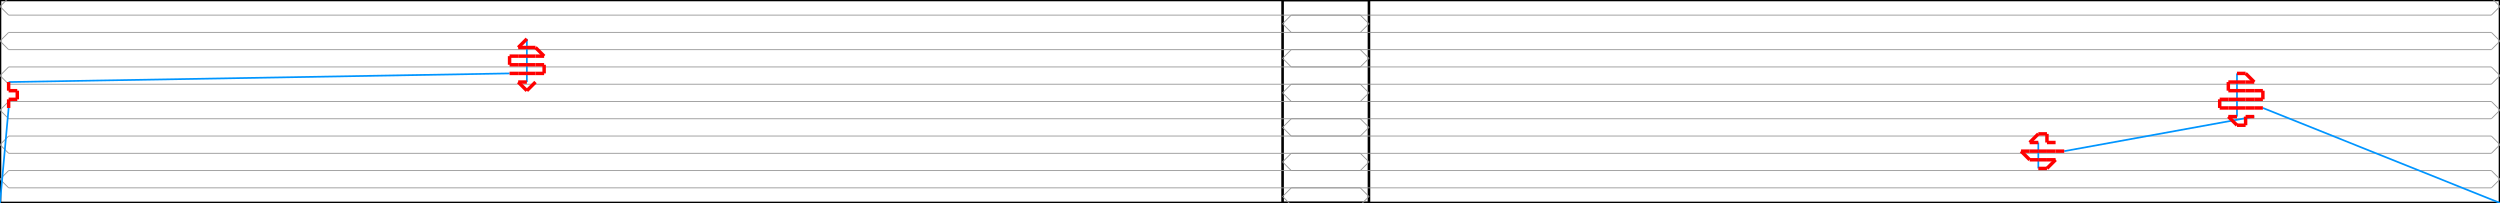 <svg width="2894.542" height="235.0" xmlns="http://www.w3.org/2000/svg" version="1.1">
<path d="M 0.0 235.0 L 1585.0 235.0 L 1585.0 0.0 L 0.0 0.0 L 0.0 235.0" stroke="#000000" fill="none" stroke-width="3px" />
<path d="M 2894.542 235.0 L 1485.0 235.0 L 1485.0 0.0 L 2894.542 0.0 L 2894.542 235.0" stroke="#000000" fill="none" stroke-width="3px" />
<path d="M 10.0 257.5 L 0.0 247.5 L 10.0 237.5" stroke="#969696" fill="none" stroke-width="1px" />
<path d="M 10.0 237.5 L 1575.0 237.5" stroke="#969696" fill="none" stroke-width="1px" />
<path d="M 1575.0 237.5 L 1585.0 227.5 L 1575.0 217.5" stroke="#969696" fill="none" stroke-width="1px" />
<path d="M 1575.0 217.5 L 10.0 217.5" stroke="#969696" fill="none" stroke-width="1px" />
<path d="M 10.0 217.5 L 0.0 207.5 L 10.0 197.5" stroke="#969696" fill="none" stroke-width="1px" />
<path d="M 10.0 197.5 L 1575.0 197.5" stroke="#969696" fill="none" stroke-width="1px" />
<path d="M 1575.0 197.5 L 1585.0 187.5 L 1575.0 177.5" stroke="#969696" fill="none" stroke-width="1px" />
<path d="M 1575.0 177.5 L 10.0 177.5" stroke="#969696" fill="none" stroke-width="1px" />
<path d="M 10.0 177.5 L 0.0 167.5 L 10.0 157.5" stroke="#969696" fill="none" stroke-width="1px" />
<path d="M 10.0 157.5 L 1575.0 157.5" stroke="#969696" fill="none" stroke-width="1px" />
<path d="M 1575.0 157.5 L 1585.0 147.5 L 1575.0 137.5" stroke="#969696" fill="none" stroke-width="1px" />
<path d="M 1575.0 137.5 L 10.0 137.5" stroke="#969696" fill="none" stroke-width="1px" />
<path d="M 10.0 137.5 L 0.0 127.5 L 10.0 117.5" stroke="#969696" fill="none" stroke-width="1px" />
<path d="M 10.0 117.5 L 1575.0 117.5" stroke="#969696" fill="none" stroke-width="1px" />
<path d="M 1575.0 117.5 L 1585.0 107.5 L 1575.0 97.5" stroke="#969696" fill="none" stroke-width="1px" />
<path d="M 1575.0 97.5 L 10.0 97.5" stroke="#969696" fill="none" stroke-width="1px" />
<path d="M 10.0 97.5 L 0.0 87.5 L 10.0 77.5" stroke="#969696" fill="none" stroke-width="1px" />
<path d="M 10.0 77.5 L 1575.0 77.5" stroke="#969696" fill="none" stroke-width="1px" />
<path d="M 1575.0 77.5 L 1585.0 67.5 L 1575.0 57.5" stroke="#969696" fill="none" stroke-width="1px" />
<path d="M 1575.0 57.5 L 10.0 57.5" stroke="#969696" fill="none" stroke-width="1px" />
<path d="M 10.0 57.5 L 0.0 47.5 L 10.0 37.5" stroke="#969696" fill="none" stroke-width="1px" />
<path d="M 10.0 37.5 L 1575.0 37.5" stroke="#969696" fill="none" stroke-width="1px" />
<path d="M 1575.0 37.5 L 1585.0 27.5 L 1575.0 17.5" stroke="#969696" fill="none" stroke-width="1px" />
<path d="M 1575.0 17.5 L 10.0 17.5" stroke="#969696" fill="none" stroke-width="1px" />
<path d="M 10.0 17.5 L 0.0 7.5 L 10.0 -2.5" stroke="#969696" fill="none" stroke-width="1px" />
<path d="M 10.0 -2.5 L 1575.0 -2.5" stroke="#969696" fill="none" stroke-width="1px" />
<path d="M 1575.0 -2.5 L 1585.0 -12.5 L 1575.0 -22.5" stroke="#969696" fill="none" stroke-width="1px" />
<path d="M 2884.542 257.5 L 2894.542 247.5 L 2884.542 237.5" stroke="#969696" fill="none" stroke-width="1px" />
<path d="M 2884.542 237.5 L 1495.0 237.5" stroke="#969696" fill="none" stroke-width="1px" />
<path d="M 1495.0 237.5 L 1485.0 227.5 L 1495.0 217.5" stroke="#969696" fill="none" stroke-width="1px" />
<path d="M 1495.0 217.5 L 2884.542 217.5" stroke="#969696" fill="none" stroke-width="1px" />
<path d="M 2884.542 217.5 L 2894.542 207.5 L 2884.542 197.5" stroke="#969696" fill="none" stroke-width="1px" />
<path d="M 2884.542 197.5 L 1495.0 197.5" stroke="#969696" fill="none" stroke-width="1px" />
<path d="M 1495.0 197.5 L 1485.0 187.5 L 1495.0 177.5" stroke="#969696" fill="none" stroke-width="1px" />
<path d="M 1495.0 177.5 L 2884.542 177.5" stroke="#969696" fill="none" stroke-width="1px" />
<path d="M 2884.542 177.5 L 2894.542 167.5 L 2884.542 157.5" stroke="#969696" fill="none" stroke-width="1px" />
<path d="M 2884.542 157.5 L 1495.0 157.5" stroke="#969696" fill="none" stroke-width="1px" />
<path d="M 1495.0 157.5 L 1485.0 147.5 L 1495.0 137.5" stroke="#969696" fill="none" stroke-width="1px" />
<path d="M 1495.0 137.5 L 2884.542 137.5" stroke="#969696" fill="none" stroke-width="1px" />
<path d="M 2884.542 137.5 L 2894.542 127.5 L 2884.542 117.5" stroke="#969696" fill="none" stroke-width="1px" />
<path d="M 2884.542 117.5 L 1495.0 117.5" stroke="#969696" fill="none" stroke-width="1px" />
<path d="M 1495.0 117.5 L 1485.0 107.5 L 1495.0 97.5" stroke="#969696" fill="none" stroke-width="1px" />
<path d="M 1495.0 97.5 L 2884.542 97.5" stroke="#969696" fill="none" stroke-width="1px" />
<path d="M 2884.542 97.5 L 2894.542 87.5 L 2884.542 77.5" stroke="#969696" fill="none" stroke-width="1px" />
<path d="M 2884.542 77.5 L 1495.0 77.5" stroke="#969696" fill="none" stroke-width="1px" />
<path d="M 1495.0 77.5 L 1485.0 67.5 L 1495.0 57.5" stroke="#969696" fill="none" stroke-width="1px" />
<path d="M 1495.0 57.5 L 2884.542 57.5" stroke="#969696" fill="none" stroke-width="1px" />
<path d="M 2884.542 57.5 L 2894.542 47.5 L 2884.542 37.5" stroke="#969696" fill="none" stroke-width="1px" />
<path d="M 2884.542 37.5 L 1495.0 37.5" stroke="#969696" fill="none" stroke-width="1px" />
<path d="M 1495.0 37.5 L 1485.0 27.5 L 1495.0 17.5" stroke="#969696" fill="none" stroke-width="1px" />
<path d="M 1495.0 17.5 L 2884.542 17.5" stroke="#969696" fill="none" stroke-width="1px" />
<path d="M 2884.542 17.5 L 2894.542 7.5 L 2884.542 -2.5" stroke="#969696" fill="none" stroke-width="1px" />
<path d="M 2884.542 -2.5 L 1495.0 -2.5" stroke="#969696" fill="none" stroke-width="1px" />
<path d="M 1495.0 -2.5 L 1485.0 -12.5 L 1495.0 -22.5" stroke="#969696" fill="none" stroke-width="1px" />
<path d="M 0.0 235.0 L 10.0 125.0" stroke="#0095FF" fill="none" stroke-width="2px" />
<path d="M 10.0 95.0 L 590.0 85.0" stroke="#0095FF" fill="none" stroke-width="2px" />
<path d="M 610.0 45.0 L 610.0 95.0" stroke="#0095FF" fill="none" stroke-width="2px" />
<path d="M 2894.542 235.0 L 2620.0 125.0" stroke="#0095FF" fill="none" stroke-width="2px" />
<path d="M 2590.0 85.0 L 2590.0 135.0" stroke="#0095FF" fill="none" stroke-width="2px" />
<path d="M 2610.0 135.0 L 2390.0 175.0" stroke="#0095FF" fill="none" stroke-width="2px" />
<path d="M 2360.0 195.0 L 2360.0 165.0" stroke="#0095FF" fill="none" stroke-width="2px" />
<path d="M 10.0 125.0 L 10.0 115.0" stroke="#FF0000" fill="none" stroke-width="4px" />
<path d="M 10.0 115.0 L 20.0 115.0" stroke="#FF0000" fill="none" stroke-width="4px" />
<path d="M 20.0 115.0 L 20.0 105.0" stroke="#FF0000" fill="none" stroke-width="4px" />
<path d="M 20.0 105.0 L 10.0 105.0" stroke="#FF0000" fill="none" stroke-width="4px" />
<path d="M 10.0 105.0 L 10.0 95.0" stroke="#FF0000" fill="none" stroke-width="4px" />
<path d="M 590.0 85.0 L 600.0 85.0" stroke="#FF0000" fill="none" stroke-width="4px" />
<path d="M 600.0 85.0 L 610.0 85.0" stroke="#FF0000" fill="none" stroke-width="4px" />
<path d="M 610.0 85.0 L 620.0 85.0" stroke="#FF0000" fill="none" stroke-width="4px" />
<path d="M 620.0 85.0 L 630.0 85.0" stroke="#FF0000" fill="none" stroke-width="4px" />
<path d="M 630.0 85.0 L 630.0 75.0" stroke="#FF0000" fill="none" stroke-width="4px" />
<path d="M 630.0 75.0 L 620.0 75.0" stroke="#FF0000" fill="none" stroke-width="4px" />
<path d="M 620.0 75.0 L 610.0 75.0" stroke="#FF0000" fill="none" stroke-width="4px" />
<path d="M 610.0 75.0 L 600.0 75.0" stroke="#FF0000" fill="none" stroke-width="4px" />
<path d="M 600.0 75.0 L 590.0 75.0" stroke="#FF0000" fill="none" stroke-width="4px" />
<path d="M 590.0 75.0 L 590.0 65.0" stroke="#FF0000" fill="none" stroke-width="4px" />
<path d="M 590.0 65.0 L 600.0 65.0" stroke="#FF0000" fill="none" stroke-width="4px" />
<path d="M 600.0 65.0 L 610.0 65.0" stroke="#FF0000" fill="none" stroke-width="4px" />
<path d="M 610.0 65.0 L 620.0 65.0" stroke="#FF0000" fill="none" stroke-width="4px" />
<path d="M 620.0 65.0 L 630.0 65.0" stroke="#FF0000" fill="none" stroke-width="4px" />
<path d="M 630.0 65.0 L 620.0 55.0" stroke="#FF0000" fill="none" stroke-width="4px" />
<path d="M 620.0 55.0 L 610.0 55.0" stroke="#FF0000" fill="none" stroke-width="4px" />
<path d="M 610.0 55.0 L 600.0 55.0" stroke="#FF0000" fill="none" stroke-width="4px" />
<path d="M 600.0 55.0 L 610.0 45.0" stroke="#FF0000" fill="none" stroke-width="4px" />
<path d="M 610.0 95.0 L 600.0 95.0" stroke="#FF0000" fill="none" stroke-width="4px" />
<path d="M 600.0 95.0 L 610.0 105.0" stroke="#FF0000" fill="none" stroke-width="4px" />
<path d="M 610.0 105.0 L 620.0 95.0" stroke="#FF0000" fill="none" stroke-width="4px" />
<path d="M 2620.0 125.0 L 2610.0 125.0" stroke="#FF0000" fill="none" stroke-width="4px" />
<path d="M 2610.0 125.0 L 2600.0 125.0" stroke="#FF0000" fill="none" stroke-width="4px" />
<path d="M 2600.0 125.0 L 2590.0 125.0" stroke="#FF0000" fill="none" stroke-width="4px" />
<path d="M 2590.0 125.0 L 2580.0 125.0" stroke="#FF0000" fill="none" stroke-width="4px" />
<path d="M 2580.0 125.0 L 2570.0 125.0" stroke="#FF0000" fill="none" stroke-width="4px" />
<path d="M 2570.0 125.0 L 2570.0 115.0" stroke="#FF0000" fill="none" stroke-width="4px" />
<path d="M 2570.0 115.0 L 2580.0 115.0" stroke="#FF0000" fill="none" stroke-width="4px" />
<path d="M 2580.0 115.0 L 2590.0 115.0" stroke="#FF0000" fill="none" stroke-width="4px" />
<path d="M 2590.0 115.0 L 2600.0 115.0" stroke="#FF0000" fill="none" stroke-width="4px" />
<path d="M 2600.0 115.0 L 2610.0 115.0" stroke="#FF0000" fill="none" stroke-width="4px" />
<path d="M 2610.0 115.0 L 2620.0 115.0" stroke="#FF0000" fill="none" stroke-width="4px" />
<path d="M 2620.0 115.0 L 2620.0 105.0" stroke="#FF0000" fill="none" stroke-width="4px" />
<path d="M 2620.0 105.0 L 2610.0 105.0" stroke="#FF0000" fill="none" stroke-width="4px" />
<path d="M 2610.0 105.0 L 2600.0 105.0" stroke="#FF0000" fill="none" stroke-width="4px" />
<path d="M 2600.0 105.0 L 2590.0 105.0" stroke="#FF0000" fill="none" stroke-width="4px" />
<path d="M 2590.0 105.0 L 2580.0 105.0" stroke="#FF0000" fill="none" stroke-width="4px" />
<path d="M 2580.0 105.0 L 2580.0 95.0" stroke="#FF0000" fill="none" stroke-width="4px" />
<path d="M 2580.0 95.0 L 2590.0 95.0" stroke="#FF0000" fill="none" stroke-width="4px" />
<path d="M 2590.0 95.0 L 2600.0 95.0" stroke="#FF0000" fill="none" stroke-width="4px" />
<path d="M 2600.0 95.0 L 2610.0 95.0" stroke="#FF0000" fill="none" stroke-width="4px" />
<path d="M 2610.0 95.0 L 2600.0 85.0" stroke="#FF0000" fill="none" stroke-width="4px" />
<path d="M 2600.0 85.0 L 2590.0 85.0" stroke="#FF0000" fill="none" stroke-width="4px" />
<path d="M 2590.0 135.0 L 2580.0 135.0" stroke="#FF0000" fill="none" stroke-width="4px" />
<path d="M 2580.0 135.0 L 2590.0 145.0" stroke="#FF0000" fill="none" stroke-width="4px" />
<path d="M 2590.0 145.0 L 2600.0 145.0" stroke="#FF0000" fill="none" stroke-width="4px" />
<path d="M 2600.0 145.0 L 2600.0 135.0" stroke="#FF0000" fill="none" stroke-width="4px" />
<path d="M 2600.0 135.0 L 2610.0 135.0" stroke="#FF0000" fill="none" stroke-width="4px" />
<path d="M 2390.0 175.0 L 2380.0 175.0" stroke="#FF0000" fill="none" stroke-width="4px" />
<path d="M 2380.0 175.0 L 2370.0 175.0" stroke="#FF0000" fill="none" stroke-width="4px" />
<path d="M 2370.0 175.0 L 2360.0 175.0" stroke="#FF0000" fill="none" stroke-width="4px" />
<path d="M 2360.0 175.0 L 2350.0 175.0" stroke="#FF0000" fill="none" stroke-width="4px" />
<path d="M 2350.0 175.0 L 2340.0 175.0" stroke="#FF0000" fill="none" stroke-width="4px" />
<path d="M 2340.0 175.0 L 2350.0 185.0" stroke="#FF0000" fill="none" stroke-width="4px" />
<path d="M 2350.0 185.0 L 2360.0 185.0" stroke="#FF0000" fill="none" stroke-width="4px" />
<path d="M 2360.0 185.0 L 2370.0 185.0" stroke="#FF0000" fill="none" stroke-width="4px" />
<path d="M 2370.0 185.0 L 2380.0 185.0" stroke="#FF0000" fill="none" stroke-width="4px" />
<path d="M 2380.0 185.0 L 2370.0 195.0" stroke="#FF0000" fill="none" stroke-width="4px" />
<path d="M 2370.0 195.0 L 2360.0 195.0" stroke="#FF0000" fill="none" stroke-width="4px" />
<path d="M 2360.0 165.0 L 2350.0 165.0" stroke="#FF0000" fill="none" stroke-width="4px" />
<path d="M 2350.0 165.0 L 2360.0 155.0" stroke="#FF0000" fill="none" stroke-width="4px" />
<path d="M 2360.0 155.0 L 2370.0 155.0" stroke="#FF0000" fill="none" stroke-width="4px" />
<path d="M 2370.0 155.0 L 2370.0 165.0" stroke="#FF0000" fill="none" stroke-width="4px" />
<path d="M 2370.0 165.0 L 2380.0 165.0" stroke="#FF0000" fill="none" stroke-width="4px" />
</svg>